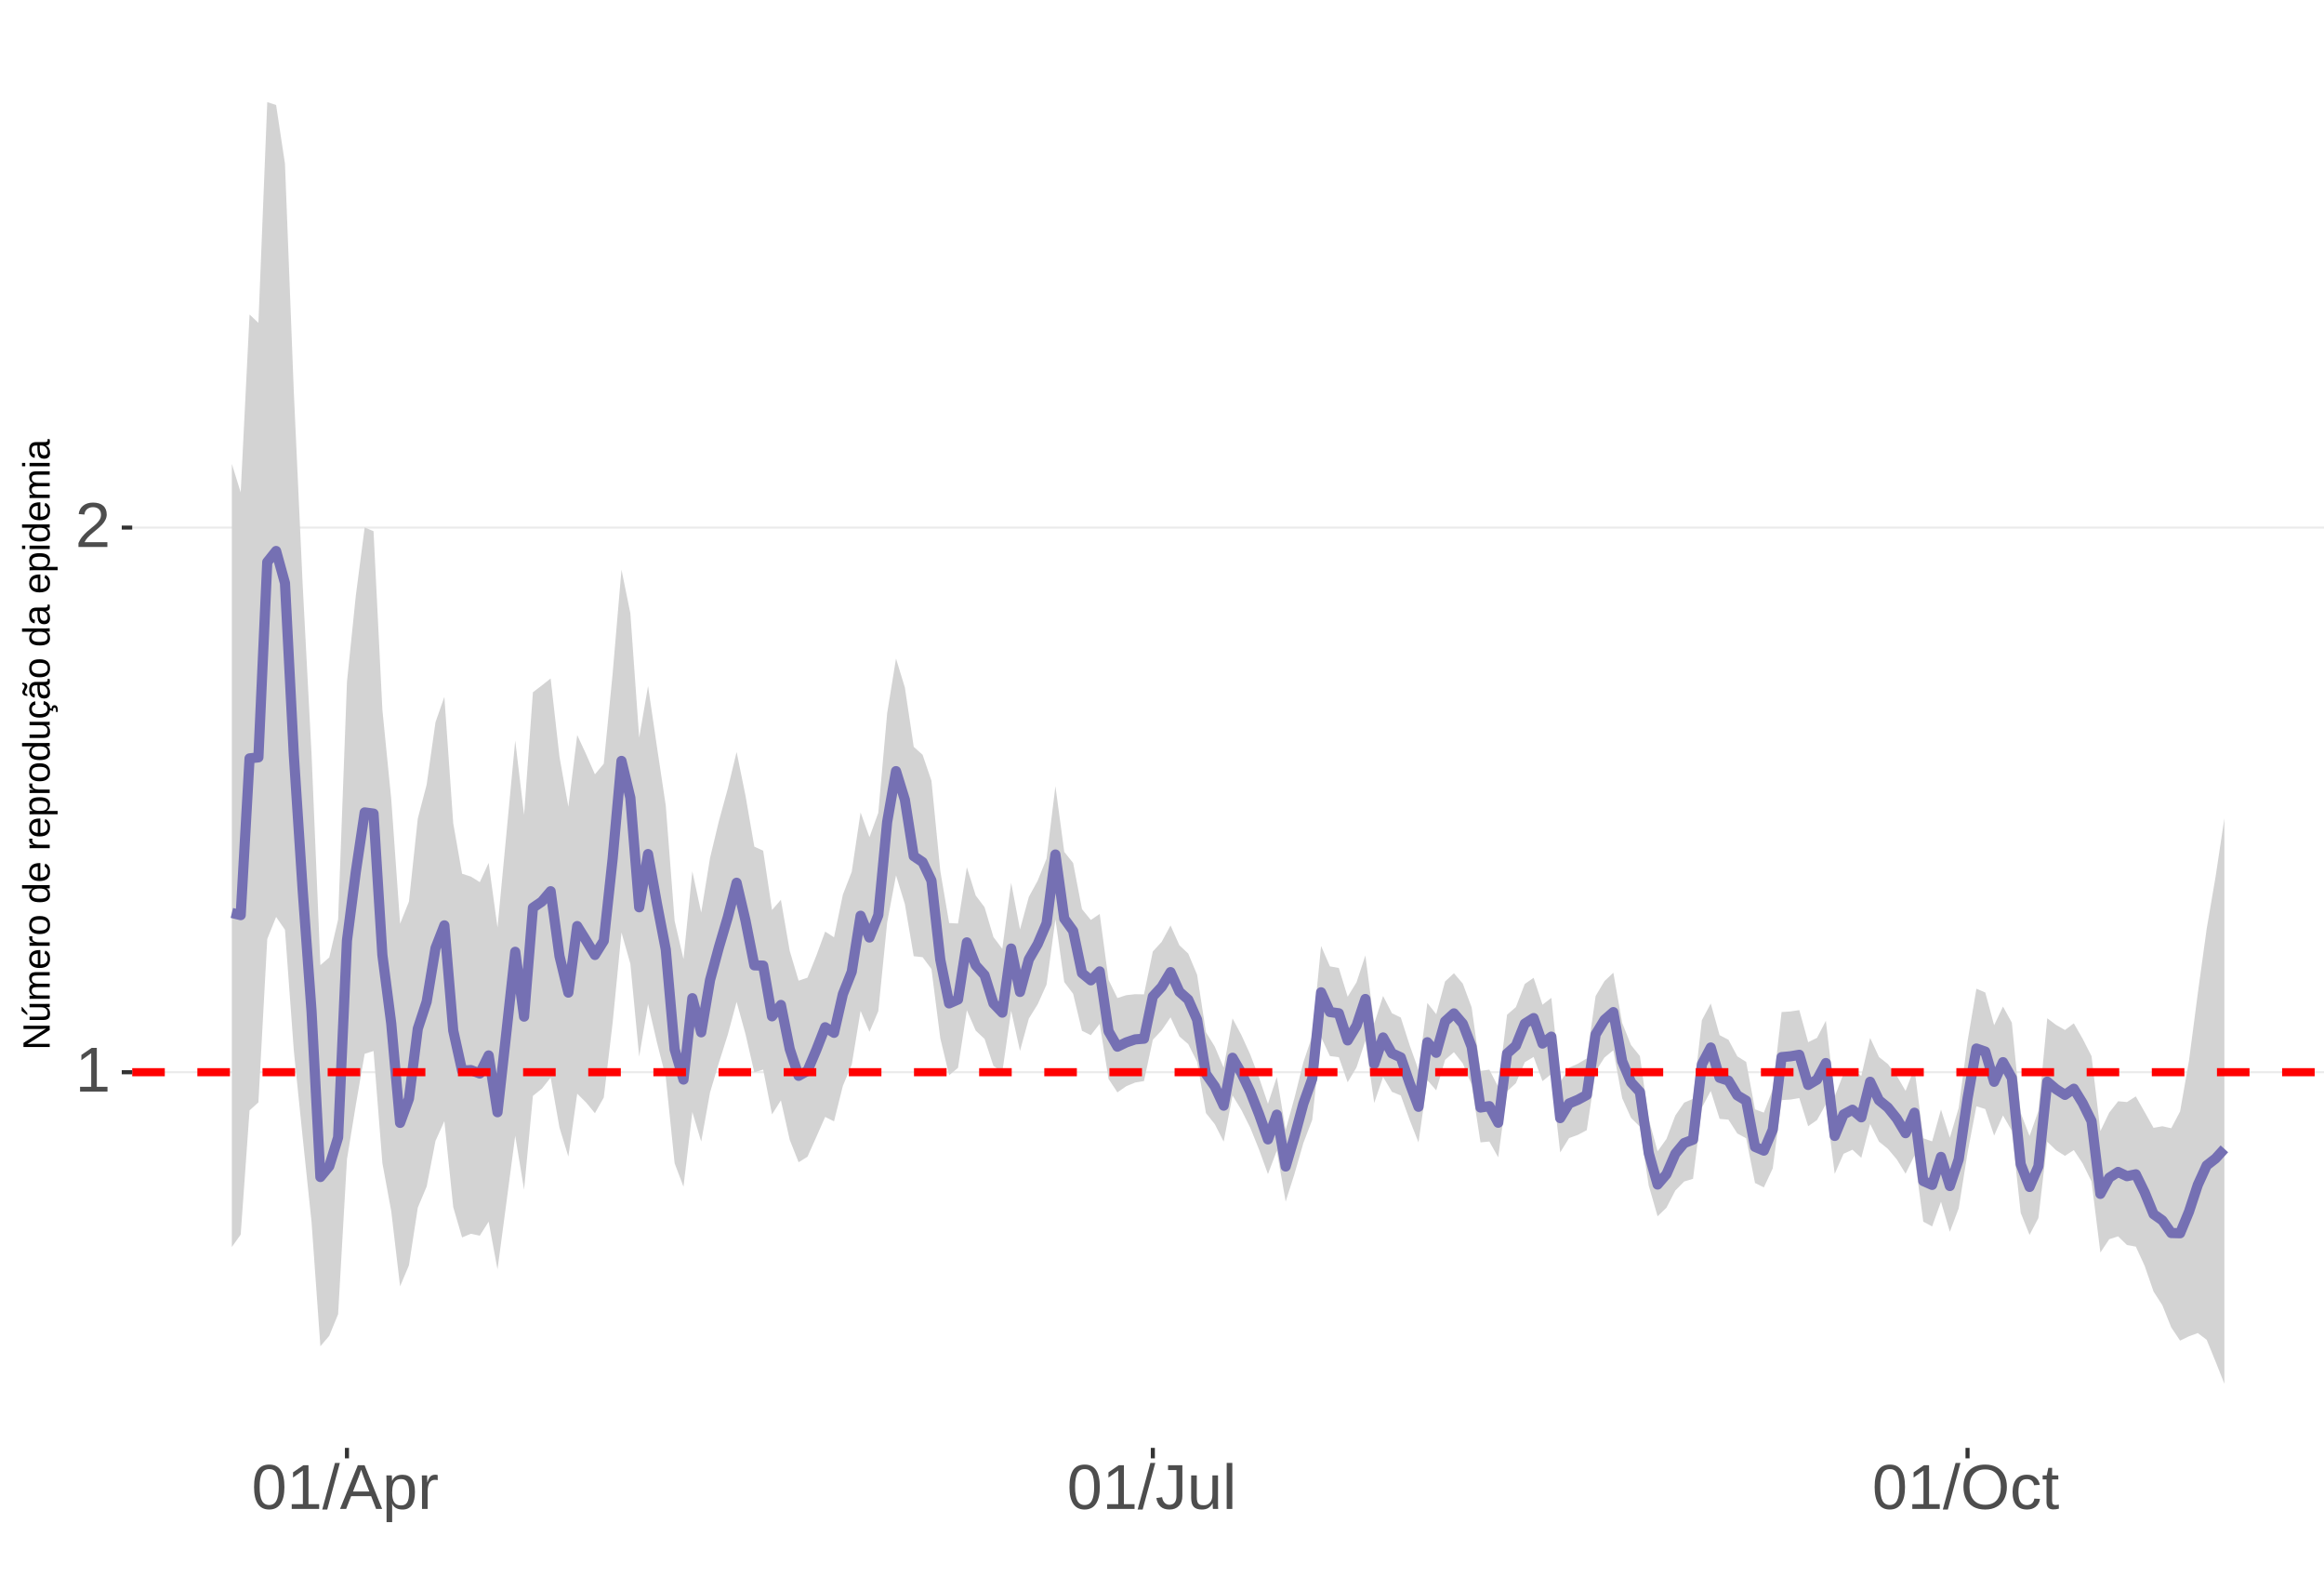 <?xml version="1.0" encoding="UTF-8"?>
<svg xmlns="http://www.w3.org/2000/svg" xmlns:xlink="http://www.w3.org/1999/xlink" width="609pt" height="413pt" viewBox="0 0 609 413" version="1.1">
<defs>
<g>
<symbol overflow="visible" id="glyph0-0">
<path style="stroke:none;" d="M 1.672 -11.453 L 10.812 -11.453 L 10.812 0 L 1.672 0 Z M 2.281 -10.844 L 2.281 -0.625 L 10.203 -0.625 L 10.203 -10.844 Z M 2.281 -10.844 "/>
</symbol>
<symbol overflow="visible" id="glyph0-1">
<path style="stroke:none;" d="M 1.266 0 L 1.266 -1.25 L 4.188 -1.25 L 4.188 -10.062 L 1.609 -8.219 L 1.609 -9.594 L 4.312 -11.453 L 5.656 -11.453 L 5.656 -1.25 L 8.453 -1.25 L 8.453 0 Z M 1.266 0 "/>
</symbol>
<symbol overflow="visible" id="glyph0-2">
<path style="stroke:none;" d="M 0.844 0 L 0.844 -1.031 C 1.113 -1.664 1.445 -2.223 1.844 -2.703 C 2.25 -3.191 2.672 -3.633 3.109 -4.031 C 3.547 -4.426 3.977 -4.789 4.406 -5.125 C 4.844 -5.457 5.234 -5.789 5.578 -6.125 C 5.922 -6.469 6.203 -6.82 6.422 -7.188 C 6.641 -7.562 6.75 -7.977 6.75 -8.438 C 6.75 -9.07 6.562 -9.562 6.188 -9.906 C 5.82 -10.25 5.312 -10.422 4.656 -10.422 C 4.031 -10.422 3.516 -10.25 3.109 -9.906 C 2.703 -9.57 2.469 -9.098 2.406 -8.484 L 0.906 -8.625 C 1.008 -9.539 1.395 -10.27 2.062 -10.812 C 2.738 -11.352 3.602 -11.625 4.656 -11.625 C 5.812 -11.625 6.695 -11.352 7.312 -10.812 C 7.938 -10.27 8.25 -9.492 8.25 -8.484 C 8.25 -8.047 8.145 -7.602 7.938 -7.156 C 7.738 -6.719 7.438 -6.281 7.031 -5.844 C 6.633 -5.406 5.867 -4.727 4.734 -3.812 C 4.109 -3.301 3.609 -2.836 3.234 -2.422 C 2.867 -2.016 2.609 -1.625 2.453 -1.25 L 8.422 -1.25 L 8.422 0 Z M 0.844 0 "/>
</symbol>
<symbol overflow="visible" id="glyph0-3">
<path style="stroke:none;" d="M 8.609 -5.734 C 8.609 -3.816 8.27 -2.352 7.594 -1.344 C 6.926 -0.344 5.93 0.156 4.609 0.156 C 3.297 0.156 2.305 -0.344 1.641 -1.344 C 0.984 -2.344 0.656 -3.805 0.656 -5.734 C 0.656 -7.703 0.973 -9.176 1.609 -10.156 C 2.254 -11.133 3.27 -11.625 4.656 -11.625 C 6.008 -11.625 7.004 -11.129 7.641 -10.141 C 8.285 -9.148 8.609 -7.68 8.609 -5.734 Z M 7.125 -5.734 C 7.125 -7.391 6.93 -8.586 6.547 -9.328 C 6.172 -10.066 5.539 -10.438 4.656 -10.438 C 3.758 -10.438 3.113 -10.07 2.719 -9.344 C 2.32 -8.613 2.125 -7.41 2.125 -5.734 C 2.125 -4.109 2.32 -2.914 2.719 -2.156 C 3.125 -1.406 3.758 -1.031 4.625 -1.031 C 5.488 -1.031 6.117 -1.414 6.516 -2.188 C 6.922 -2.957 7.125 -4.141 7.125 -5.734 Z M 7.125 -5.734 "/>
</symbol>
<symbol overflow="visible" id="glyph0-4">
<path style="stroke:none;" d="M 0 0.156 L 3.344 -12.062 L 4.625 -12.062 L 1.312 0.156 Z M 0 0.156 "/>
</symbol>
<symbol overflow="visible" id="glyph0-5">
<path style="stroke:none;" d="M 9.484 0 L 8.188 -3.344 L 2.953 -3.344 L 1.641 0 L 0.031 0 L 4.703 -11.453 L 6.469 -11.453 L 11.078 0 Z M 5.578 -10.281 L 5.5 -10.062 C 5.363 -9.613 5.16 -9.035 4.891 -8.328 L 3.438 -4.562 L 7.719 -4.562 L 6.25 -8.344 C 6.094 -8.719 5.941 -9.141 5.797 -9.609 Z M 5.578 -10.281 "/>
</symbol>
<symbol overflow="visible" id="glyph0-6">
<path style="stroke:none;" d="M 8.562 -4.438 C 8.562 -1.375 7.484 0.156 5.328 0.156 C 3.973 0.156 3.062 -0.348 2.594 -1.359 L 2.547 -1.359 C 2.578 -1.316 2.594 -0.859 2.594 0.016 L 2.594 3.453 L 1.125 3.453 L 1.125 -7 C 1.125 -7.906 1.109 -8.504 1.078 -8.797 L 2.484 -8.797 C 2.492 -8.773 2.504 -8.695 2.516 -8.562 C 2.523 -8.438 2.535 -8.234 2.547 -7.953 C 2.555 -7.68 2.562 -7.492 2.562 -7.391 L 2.609 -7.391 C 2.867 -7.93 3.211 -8.328 3.641 -8.578 C 4.066 -8.828 4.629 -8.953 5.328 -8.953 C 6.41 -8.953 7.219 -8.586 7.75 -7.859 C 8.289 -7.141 8.562 -6 8.562 -4.438 Z M 7.031 -4.406 C 7.031 -5.633 6.863 -6.508 6.531 -7.031 C 6.195 -7.562 5.672 -7.828 4.953 -7.828 C 4.367 -7.828 3.91 -7.703 3.578 -7.453 C 3.254 -7.211 3.008 -6.832 2.844 -6.312 C 2.676 -5.789 2.594 -5.117 2.594 -4.297 C 2.594 -3.141 2.773 -2.285 3.141 -1.734 C 3.504 -1.191 4.102 -0.922 4.938 -0.922 C 5.664 -0.922 6.195 -1.188 6.531 -1.719 C 6.863 -2.25 7.031 -3.145 7.031 -4.406 Z M 7.031 -4.406 "/>
</symbol>
<symbol overflow="visible" id="glyph0-7">
<path style="stroke:none;" d="M 1.156 0 L 1.156 -6.75 C 1.156 -7.363 1.141 -8.047 1.109 -8.797 L 2.484 -8.797 C 2.523 -7.797 2.547 -7.195 2.547 -7 L 2.594 -7 C 2.82 -7.758 3.086 -8.273 3.391 -8.547 C 3.691 -8.828 4.117 -8.969 4.672 -8.969 C 4.867 -8.969 5.066 -8.938 5.266 -8.875 L 5.266 -7.547 C 5.078 -7.598 4.816 -7.625 4.484 -7.625 C 3.879 -7.625 3.414 -7.359 3.094 -6.828 C 2.781 -6.305 2.625 -5.562 2.625 -4.594 L 2.625 0 Z M 1.156 0 "/>
</symbol>
<symbol overflow="visible" id="glyph0-8">
<path style="stroke:none;" d="M 3.719 0.156 C 1.781 0.156 0.629 -0.844 0.266 -2.844 L 1.781 -3.094 C 1.875 -2.469 2.094 -1.977 2.438 -1.625 C 2.781 -1.27 3.207 -1.094 3.719 -1.094 C 4.289 -1.094 4.738 -1.285 5.062 -1.672 C 5.383 -2.066 5.547 -2.641 5.547 -3.391 L 5.547 -10.188 L 3.344 -10.188 L 3.344 -11.453 L 7.094 -11.453 L 7.094 -3.422 C 7.094 -2.305 6.789 -1.43 6.188 -0.797 C 5.582 -0.16 4.758 0.156 3.719 0.156 Z M 3.719 0.156 "/>
</symbol>
<symbol overflow="visible" id="glyph0-9">
<path style="stroke:none;" d="M 2.547 -8.797 L 2.547 -3.219 C 2.547 -2.633 2.602 -2.18 2.719 -1.859 C 2.832 -1.547 3.016 -1.316 3.266 -1.172 C 3.516 -1.035 3.883 -0.969 4.375 -0.969 C 5.07 -0.969 5.625 -1.207 6.031 -1.688 C 6.438 -2.176 6.641 -2.848 6.641 -3.703 L 6.641 -8.797 L 8.109 -8.797 L 8.109 -1.875 C 8.109 -0.852 8.125 -0.227 8.156 0 L 6.781 0 C 6.77 -0.031 6.758 -0.102 6.75 -0.219 C 6.75 -0.344 6.742 -0.477 6.734 -0.625 C 6.723 -0.781 6.711 -1.07 6.703 -1.5 L 6.688 -1.5 C 6.352 -0.895 5.961 -0.469 5.516 -0.219 C 5.078 0.031 4.531 0.156 3.875 0.156 C 2.906 0.156 2.195 -0.082 1.75 -0.562 C 1.301 -1.039 1.078 -1.832 1.078 -2.938 L 1.078 -8.797 Z M 2.547 -8.797 "/>
</symbol>
<symbol overflow="visible" id="glyph0-10">
<path style="stroke:none;" d="M 1.125 0 L 1.125 -12.062 L 2.594 -12.062 L 2.594 0 Z M 1.125 0 "/>
</symbol>
<symbol overflow="visible" id="glyph0-11">
<path style="stroke:none;" d="M 12.156 -5.781 C 12.156 -4.582 11.926 -3.531 11.469 -2.625 C 11.008 -1.727 10.352 -1.039 9.5 -0.562 C 8.645 -0.082 7.633 0.156 6.469 0.156 C 5.289 0.156 4.273 -0.078 3.422 -0.547 C 2.566 -1.023 1.91 -1.719 1.453 -2.625 C 1.004 -3.531 0.781 -4.582 0.781 -5.781 C 0.781 -7.613 1.281 -9.047 2.281 -10.078 C 3.289 -11.109 4.691 -11.625 6.484 -11.625 C 7.648 -11.625 8.66 -11.391 9.516 -10.922 C 10.367 -10.461 11.02 -9.789 11.469 -8.906 C 11.926 -8.031 12.156 -6.988 12.156 -5.781 Z M 10.578 -5.781 C 10.578 -7.207 10.219 -8.328 9.5 -9.141 C 8.789 -9.953 7.785 -10.359 6.484 -10.359 C 5.172 -10.359 4.156 -9.957 3.438 -9.156 C 2.719 -8.352 2.359 -7.227 2.359 -5.781 C 2.359 -4.344 2.719 -3.203 3.438 -2.359 C 4.164 -1.516 5.176 -1.094 6.469 -1.094 C 7.789 -1.094 8.805 -1.5 9.516 -2.312 C 10.223 -3.133 10.578 -4.289 10.578 -5.781 Z M 10.578 -5.781 "/>
</symbol>
<symbol overflow="visible" id="glyph0-12">
<path style="stroke:none;" d="M 2.234 -4.438 C 2.234 -3.27 2.414 -2.406 2.781 -1.844 C 3.156 -1.281 3.711 -1 4.453 -1 C 4.973 -1 5.406 -1.141 5.75 -1.422 C 6.102 -1.703 6.32 -2.133 6.406 -2.719 L 7.891 -2.625 C 7.773 -1.77 7.41 -1.094 6.797 -0.594 C 6.191 -0.094 5.426 0.156 4.5 0.156 C 3.27 0.156 2.328 -0.227 1.672 -1 C 1.023 -1.781 0.703 -2.914 0.703 -4.406 C 0.703 -5.883 1.023 -7.016 1.672 -7.797 C 2.328 -8.578 3.266 -8.969 4.484 -8.969 C 5.379 -8.969 6.125 -8.734 6.719 -8.266 C 7.312 -7.797 7.688 -7.148 7.844 -6.328 L 6.328 -6.219 C 6.254 -6.707 6.062 -7.094 5.75 -7.375 C 5.445 -7.664 5.008 -7.812 4.438 -7.812 C 3.664 -7.812 3.102 -7.551 2.75 -7.031 C 2.406 -6.52 2.234 -5.656 2.234 -4.438 Z M 2.234 -4.438 "/>
</symbol>
<symbol overflow="visible" id="glyph0-13">
<path style="stroke:none;" d="M 4.5 -0.062 C 4.02 0.062 3.531 0.125 3.031 0.125 C 1.852 0.125 1.266 -0.535 1.266 -1.859 L 1.266 -7.734 L 0.25 -7.734 L 0.25 -8.797 L 1.328 -8.797 L 1.75 -10.766 L 2.734 -10.766 L 2.734 -8.797 L 4.359 -8.797 L 4.359 -7.734 L 2.734 -7.734 L 2.734 -2.172 C 2.734 -1.754 2.801 -1.457 2.938 -1.281 C 3.07 -1.113 3.312 -1.031 3.656 -1.031 C 3.852 -1.031 4.133 -1.066 4.5 -1.141 Z M 4.5 -0.062 "/>
</symbol>
<symbol overflow="visible" id="glyph1-0">
<path style="stroke:none;" d="M -6.875 -1 L -6.875 -6.5 L 0 -6.5 L 0 -1 Z M -6.516 -1.375 L -0.375 -1.375 L -0.375 -6.125 L -6.516 -6.125 Z M -6.516 -1.375 "/>
</symbol>
<symbol overflow="visible" id="glyph1-1">
<path style="stroke:none;" d="M 0 -5.281 L -5.859 -1.609 L -5.391 -1.625 L -4.578 -1.656 L 0 -1.656 L 0 -0.828 L -6.875 -0.828 L -6.875 -1.906 L -0.984 -5.625 C -1.617 -5.582 -2.082 -5.562 -2.375 -5.562 L -6.875 -5.562 L -6.875 -6.406 L 0 -6.406 Z M 0 -5.281 "/>
</symbol>
<symbol overflow="visible" id="glyph1-2">
<path style="stroke:none;" d="M -5.281 -1.562 L -1.938 -1.562 C -1.582 -1.562 -1.305 -1.594 -1.109 -1.656 C -0.922 -1.727 -0.785 -1.836 -0.703 -1.984 C -0.617 -2.141 -0.578 -2.363 -0.578 -2.656 C -0.578 -3.07 -0.723 -3.398 -1.016 -3.641 C -1.305 -3.891 -1.707 -4.016 -2.219 -4.016 L -5.281 -4.016 L -5.281 -4.906 L -1.125 -4.906 C -0.508 -4.906 -0.133 -4.91 0 -4.922 L 0 -4.094 C -0.02 -4.094 -0.062 -4.086 -0.125 -4.078 C -0.195 -4.078 -0.281 -4.07 -0.375 -4.062 C -0.469 -4.062 -0.645 -4.062 -0.906 -4.062 L -0.906 -4.047 C -0.539 -3.848 -0.281 -3.613 -0.125 -3.344 C 0.02 -3.082 0.094 -2.754 0.094 -2.359 C 0.094 -1.773 -0.047 -1.348 -0.328 -1.078 C -0.617 -0.816 -1.098 -0.688 -1.766 -0.688 L -5.281 -0.688 Z M -5.859 -2.031 L -5.969 -2.031 L -7.359 -3.078 L -7.359 -4.094 L -7.219 -4.094 L -5.859 -2.484 Z M -5.859 -2.031 "/>
</symbol>
<symbol overflow="visible" id="glyph1-3">
<path style="stroke:none;" d="M 0 -3.75 L -3.344 -3.75 C -3.852 -3.75 -4.207 -3.676 -4.406 -3.531 C -4.602 -3.395 -4.703 -3.145 -4.703 -2.781 C -4.703 -2.406 -4.555 -2.109 -4.266 -1.891 C -3.984 -1.672 -3.582 -1.562 -3.062 -1.562 L 0 -1.562 L 0 -0.688 L -4.156 -0.688 C -4.77 -0.688 -5.145 -0.68 -5.281 -0.672 L -5.281 -1.5 C -5.27 -1.5 -5.227 -1.5 -5.156 -1.5 C -5.082 -1.508 -5 -1.516 -4.906 -1.516 C -4.812 -1.523 -4.633 -1.531 -4.375 -1.531 L -4.375 -1.547 C -4.75 -1.734 -5.008 -1.945 -5.156 -2.188 C -5.301 -2.438 -5.375 -2.738 -5.375 -3.094 C -5.375 -3.488 -5.297 -3.801 -5.141 -4.031 C -4.984 -4.27 -4.727 -4.438 -4.375 -4.531 L -4.375 -4.547 C -4.727 -4.723 -4.984 -4.941 -5.141 -5.203 C -5.297 -5.461 -5.375 -5.773 -5.375 -6.141 C -5.375 -6.672 -5.227 -7.055 -4.938 -7.297 C -4.656 -7.547 -4.18 -7.672 -3.516 -7.672 L 0 -7.672 L 0 -6.797 L -3.344 -6.797 C -3.852 -6.797 -4.207 -6.723 -4.406 -6.578 C -4.602 -6.441 -4.703 -6.191 -4.703 -5.828 C -4.703 -5.453 -4.555 -5.156 -4.266 -4.938 C -3.984 -4.727 -3.582 -4.625 -3.062 -4.625 L 0 -4.625 Z M 0 -3.75 "/>
</symbol>
<symbol overflow="visible" id="glyph1-4">
<path style="stroke:none;" d="M -2.453 -1.344 C -1.848 -1.344 -1.379 -1.469 -1.047 -1.719 C -0.723 -1.969 -0.562 -2.336 -0.562 -2.828 C -0.562 -3.203 -0.633 -3.504 -0.781 -3.734 C -0.938 -3.961 -1.133 -4.117 -1.375 -4.203 L -1.156 -4.969 C -0.32 -4.656 0.094 -3.941 0.094 -2.828 C 0.094 -2.047 -0.133 -1.445 -0.594 -1.031 C -1.062 -0.625 -1.754 -0.422 -2.672 -0.422 C -3.547 -0.422 -4.211 -0.625 -4.672 -1.031 C -5.141 -1.445 -5.375 -2.031 -5.375 -2.781 C -5.375 -4.344 -4.441 -5.125 -2.578 -5.125 L -2.453 -5.125 Z M -3.125 -4.203 C -3.688 -4.16 -4.094 -4.02 -4.344 -3.781 C -4.602 -3.551 -4.734 -3.219 -4.734 -2.781 C -4.734 -2.352 -4.586 -2.016 -4.297 -1.766 C -4.016 -1.516 -3.625 -1.379 -3.125 -1.359 Z M -3.125 -4.203 "/>
</symbol>
<symbol overflow="visible" id="glyph1-5">
<path style="stroke:none;" d="M 0 -0.688 L -4.047 -0.688 C -4.422 -0.688 -4.832 -0.68 -5.281 -0.672 L -5.281 -1.5 C -4.688 -1.52 -4.328 -1.531 -4.203 -1.531 L -4.203 -1.547 C -4.66 -1.691 -4.969 -1.852 -5.125 -2.031 C -5.289 -2.219 -5.375 -2.477 -5.375 -2.812 C -5.375 -2.926 -5.359 -3.047 -5.328 -3.172 L -4.531 -3.172 C -4.562 -3.047 -4.578 -2.891 -4.578 -2.703 C -4.578 -2.336 -4.422 -2.055 -4.109 -1.859 C -3.797 -1.672 -3.344 -1.578 -2.75 -1.578 L 0 -1.578 Z M 0 -0.688 "/>
</symbol>
<symbol overflow="visible" id="glyph1-6">
<path style="stroke:none;" d="M -2.641 -5.141 C -1.723 -5.141 -1.035 -4.938 -0.578 -4.531 C -0.129 -4.125 0.094 -3.535 0.094 -2.766 C 0.094 -1.992 -0.141 -1.41 -0.609 -1.016 C -1.078 -0.617 -1.754 -0.422 -2.641 -0.422 C -4.461 -0.422 -5.375 -1.207 -5.375 -2.781 C -5.375 -3.594 -5.148 -4.188 -4.703 -4.562 C -4.266 -4.945 -3.578 -5.141 -2.641 -5.141 Z M -2.641 -4.219 C -3.367 -4.219 -3.898 -4.109 -4.234 -3.891 C -4.566 -3.672 -4.734 -3.305 -4.734 -2.797 C -4.734 -2.285 -4.562 -1.914 -4.219 -1.688 C -3.883 -1.457 -3.359 -1.344 -2.641 -1.344 C -1.953 -1.344 -1.43 -1.453 -1.078 -1.672 C -0.723 -1.898 -0.547 -2.258 -0.547 -2.75 C -0.547 -3.281 -0.711 -3.656 -1.047 -3.875 C -1.391 -4.102 -1.922 -4.219 -2.641 -4.219 Z M -2.641 -4.219 "/>
</symbol>
<symbol overflow="visible" id="glyph1-7">
<path style="stroke:none;" d=""/>
</symbol>
<symbol overflow="visible" id="glyph1-8">
<path style="stroke:none;" d="M -0.844 -4.016 C -0.508 -3.848 -0.27 -3.629 -0.125 -3.359 C 0.02 -3.086 0.094 -2.754 0.094 -2.359 C 0.094 -1.691 -0.129 -1.203 -0.578 -0.891 C -1.023 -0.578 -1.707 -0.422 -2.625 -0.422 C -4.457 -0.422 -5.375 -1.066 -5.375 -2.359 C -5.375 -2.766 -5.301 -3.098 -5.156 -3.359 C -5.008 -3.629 -4.781 -3.848 -4.469 -4.016 L -7.25 -4.016 L -7.25 -4.891 L -1.094 -4.891 C -0.539 -4.891 -0.176 -4.898 0 -4.922 L 0 -4.078 C -0.051 -4.066 -0.172 -4.055 -0.359 -4.047 C -0.547 -4.035 -0.707 -4.031 -0.844 -4.031 Z M -2.641 -1.344 C -1.898 -1.344 -1.367 -1.438 -1.047 -1.625 C -0.734 -1.82 -0.578 -2.145 -0.578 -2.594 C -0.578 -3.082 -0.75 -3.441 -1.094 -3.672 C -1.438 -3.898 -1.973 -4.016 -2.703 -4.016 C -3.398 -4.016 -3.91 -3.898 -4.234 -3.672 C -4.566 -3.441 -4.734 -3.082 -4.734 -2.594 C -4.734 -2.156 -4.566 -1.836 -4.234 -1.641 C -3.91 -1.441 -3.379 -1.344 -2.641 -1.344 Z M -2.641 -1.344 "/>
</symbol>
<symbol overflow="visible" id="glyph1-9">
<path style="stroke:none;" d="M -2.672 -5.141 C -0.828 -5.141 0.094 -4.492 0.094 -3.203 C 0.094 -2.391 -0.211 -1.844 -0.828 -1.562 L -0.828 -1.531 C -0.797 -1.539 -0.516 -1.547 0.016 -1.547 L 2.078 -1.547 L 2.078 -0.672 L -4.203 -0.672 C -4.742 -0.672 -5.102 -0.66 -5.281 -0.641 L -5.281 -1.5 C -5.27 -1.5 -5.223 -1.5 -5.141 -1.5 C -5.066 -1.508 -4.945 -1.52 -4.781 -1.531 C -4.613 -1.539 -4.5 -1.547 -4.438 -1.547 L -4.438 -1.562 C -4.758 -1.719 -4.992 -1.922 -5.141 -2.172 C -5.297 -2.43 -5.375 -2.773 -5.375 -3.203 C -5.375 -3.848 -5.156 -4.332 -4.719 -4.656 C -4.281 -4.977 -3.598 -5.141 -2.672 -5.141 Z M -2.641 -4.219 C -3.379 -4.219 -3.906 -4.117 -4.219 -3.922 C -4.539 -3.723 -4.703 -3.406 -4.703 -2.969 C -4.703 -2.625 -4.629 -2.352 -4.484 -2.156 C -4.336 -1.957 -4.109 -1.805 -3.797 -1.703 C -3.484 -1.598 -3.078 -1.547 -2.578 -1.547 C -1.879 -1.547 -1.363 -1.656 -1.031 -1.875 C -0.707 -2.102 -0.547 -2.469 -0.547 -2.969 C -0.547 -3.406 -0.707 -3.723 -1.031 -3.922 C -1.352 -4.117 -1.891 -4.219 -2.641 -4.219 Z M -2.641 -4.219 "/>
</symbol>
<symbol overflow="visible" id="glyph1-10">
<path style="stroke:none;" d="M -5.281 -1.531 L -1.938 -1.531 C -1.582 -1.531 -1.305 -1.562 -1.109 -1.625 C -0.922 -1.695 -0.785 -1.805 -0.703 -1.953 C -0.617 -2.109 -0.578 -2.332 -0.578 -2.625 C -0.578 -3.039 -0.723 -3.367 -1.016 -3.609 C -1.305 -3.859 -1.707 -3.984 -2.219 -3.984 L -5.281 -3.984 L -5.281 -4.875 L -1.125 -4.875 C -0.508 -4.875 -0.133 -4.879 0 -4.891 L 0 -4.062 C -0.02 -4.062 -0.062 -4.055 -0.125 -4.047 C -0.195 -4.047 -0.281 -4.039 -0.375 -4.031 C -0.469 -4.031 -0.645 -4.031 -0.906 -4.031 L -0.906 -4.016 C -0.539 -3.816 -0.281 -3.582 -0.125 -3.312 C 0.02 -3.051 0.094 -2.723 0.094 -2.328 C 0.094 -1.742 -0.047 -1.316 -0.328 -1.047 C -0.617 -0.785 -1.098 -0.656 -1.766 -0.656 L -5.281 -0.656 Z M -5.281 -1.531 "/>
</symbol>
<symbol overflow="visible" id="glyph1-11">
<path style="stroke:none;" d="M -2.672 -1.344 C -1.961 -1.344 -1.438 -1.453 -1.094 -1.672 C -0.758 -1.891 -0.594 -2.223 -0.594 -2.672 C -0.594 -2.984 -0.676 -3.242 -0.844 -3.453 C -1.02 -3.672 -1.281 -3.801 -1.625 -3.844 L -1.578 -4.734 C -1.066 -4.672 -0.66 -4.457 -0.359 -4.094 C -0.055 -3.727 0.094 -3.266 0.094 -2.703 C 0.094 -1.961 -0.133 -1.395 -0.594 -1 C -1.062 -0.613 -1.742 -0.422 -2.641 -0.422 C -3.535 -0.422 -4.211 -0.613 -4.672 -1 C -5.141 -1.395 -5.375 -1.957 -5.375 -2.688 C -5.375 -3.227 -5.234 -3.676 -4.953 -4.031 C -4.68 -4.395 -4.297 -4.617 -3.797 -4.703 L -3.734 -3.797 C -4.023 -3.754 -4.254 -3.641 -4.422 -3.453 C -4.598 -3.266 -4.688 -3.004 -4.688 -2.672 C -4.688 -2.203 -4.531 -1.863 -4.219 -1.656 C -3.914 -1.445 -3.398 -1.344 -2.672 -1.344 Z M 1.234 -3.672 C 1.828 -3.672 2.125 -3.223 2.125 -2.328 C 2.125 -2.148 2.113 -2.004 2.094 -1.891 L 1.625 -1.891 C 1.645 -2.055 1.656 -2.195 1.656 -2.312 C 1.656 -2.789 1.52 -3.031 1.25 -3.031 C 1 -3.031 0.875 -2.812 0.875 -2.375 C 0.875 -2.238 0.879 -2.148 0.891 -2.109 L 0 -2.422 L 0 -2.938 L 0.484 -2.75 C 0.492 -3.062 0.566 -3.289 0.703 -3.438 C 0.836 -3.594 1.016 -3.672 1.234 -3.672 Z M 1.234 -3.672 "/>
</symbol>
<symbol overflow="visible" id="glyph1-12">
<path style="stroke:none;" d="M 0.094 -2.016 C 0.094 -1.484 -0.047 -1.082 -0.328 -0.812 C -0.609 -0.551 -0.988 -0.422 -1.469 -0.422 C -2.02 -0.422 -2.441 -0.598 -2.734 -0.953 C -3.023 -1.316 -3.18 -1.898 -3.203 -2.703 L -3.219 -3.891 L -3.516 -3.891 C -3.941 -3.891 -4.25 -3.797 -4.438 -3.609 C -4.625 -3.43 -4.719 -3.148 -4.719 -2.766 C -4.719 -2.367 -4.648 -2.078 -4.516 -1.891 C -4.379 -1.711 -4.164 -1.609 -3.875 -1.578 L -3.953 -0.656 C -4.898 -0.812 -5.375 -1.52 -5.375 -2.781 C -5.375 -3.445 -5.223 -3.945 -4.922 -4.281 C -4.617 -4.613 -4.18 -4.781 -3.609 -4.781 L -1.328 -4.781 C -1.066 -4.781 -0.867 -4.812 -0.734 -4.875 C -0.609 -4.945 -0.547 -5.082 -0.547 -5.281 C -0.547 -5.363 -0.555 -5.457 -0.578 -5.562 L -0.031 -5.562 C 0.02 -5.344 0.047 -5.117 0.047 -4.891 C 0.047 -4.555 -0.035 -4.316 -0.203 -4.172 C -0.379 -4.023 -0.648 -3.941 -1.016 -3.922 L -1.016 -3.891 C -0.609 -3.672 -0.32 -3.41 -0.156 -3.109 C 0.008 -2.805 0.094 -2.441 0.094 -2.016 Z M -0.562 -2.219 C -0.562 -2.539 -0.633 -2.828 -0.781 -3.078 C -0.926 -3.328 -1.125 -3.523 -1.375 -3.672 C -1.633 -3.816 -1.898 -3.891 -2.172 -3.891 L -2.609 -3.891 L -2.594 -2.938 C -2.582 -2.52 -2.535 -2.203 -2.453 -1.984 C -2.379 -1.773 -2.258 -1.613 -2.094 -1.5 C -1.938 -1.383 -1.723 -1.328 -1.453 -1.328 C -1.172 -1.328 -0.953 -1.406 -0.797 -1.562 C -0.641 -1.719 -0.562 -1.938 -0.562 -2.219 Z M -5.859 -3.609 C -5.859 -3.473 -5.891 -3.332 -5.953 -3.188 C -6.016 -3.051 -6.082 -2.922 -6.156 -2.797 C -6.227 -2.672 -6.297 -2.551 -6.359 -2.438 C -6.422 -2.32 -6.453 -2.211 -6.453 -2.109 C -6.453 -1.93 -6.398 -1.797 -6.297 -1.703 C -6.191 -1.617 -6.047 -1.562 -5.859 -1.531 L -5.859 -1.094 C -6.191 -1.125 -6.441 -1.176 -6.609 -1.25 C -6.785 -1.332 -6.922 -1.441 -7.016 -1.578 C -7.117 -1.711 -7.172 -1.879 -7.172 -2.078 C -7.172 -2.223 -7.141 -2.363 -7.078 -2.5 C -7.023 -2.633 -6.957 -2.766 -6.875 -2.891 C -6.801 -3.023 -6.734 -3.145 -6.672 -3.25 C -6.617 -3.363 -6.594 -3.473 -6.594 -3.578 C -6.594 -3.898 -6.785 -4.086 -7.172 -4.141 L -7.172 -4.594 C -6.691 -4.539 -6.352 -4.43 -6.156 -4.266 C -5.957 -4.098 -5.859 -3.879 -5.859 -3.609 Z M -5.859 -3.609 "/>
</symbol>
<symbol overflow="visible" id="glyph1-13">
<path style="stroke:none;" d="M 0.094 -2.016 C 0.094 -1.484 -0.047 -1.082 -0.328 -0.812 C -0.609 -0.551 -0.988 -0.422 -1.469 -0.422 C -2.02 -0.422 -2.441 -0.598 -2.734 -0.953 C -3.023 -1.316 -3.18 -1.898 -3.203 -2.703 L -3.219 -3.891 L -3.516 -3.891 C -3.941 -3.891 -4.25 -3.797 -4.438 -3.609 C -4.625 -3.43 -4.719 -3.148 -4.719 -2.766 C -4.719 -2.367 -4.648 -2.078 -4.516 -1.891 C -4.379 -1.711 -4.164 -1.609 -3.875 -1.578 L -3.953 -0.656 C -4.898 -0.812 -5.375 -1.52 -5.375 -2.781 C -5.375 -3.445 -5.223 -3.945 -4.922 -4.281 C -4.617 -4.613 -4.18 -4.781 -3.609 -4.781 L -1.328 -4.781 C -1.066 -4.781 -0.867 -4.812 -0.734 -4.875 C -0.609 -4.945 -0.547 -5.082 -0.547 -5.281 C -0.547 -5.363 -0.555 -5.457 -0.578 -5.562 L -0.031 -5.562 C 0.02 -5.344 0.047 -5.117 0.047 -4.891 C 0.047 -4.555 -0.035 -4.316 -0.203 -4.172 C -0.379 -4.023 -0.648 -3.941 -1.016 -3.922 L -1.016 -3.891 C -0.609 -3.672 -0.32 -3.41 -0.156 -3.109 C 0.008 -2.805 0.094 -2.441 0.094 -2.016 Z M -0.562 -2.219 C -0.562 -2.539 -0.633 -2.828 -0.781 -3.078 C -0.926 -3.328 -1.125 -3.523 -1.375 -3.672 C -1.633 -3.816 -1.898 -3.891 -2.172 -3.891 L -2.609 -3.891 L -2.594 -2.938 C -2.582 -2.52 -2.535 -2.203 -2.453 -1.984 C -2.379 -1.773 -2.258 -1.613 -2.094 -1.5 C -1.938 -1.383 -1.723 -1.328 -1.453 -1.328 C -1.172 -1.328 -0.953 -1.406 -0.797 -1.562 C -0.641 -1.719 -0.562 -1.938 -0.562 -2.219 Z M -0.562 -2.219 "/>
</symbol>
<symbol overflow="visible" id="glyph1-14">
<path style="stroke:none;" d="M -6.406 -0.672 L -7.25 -0.672 L -7.25 -1.547 L -6.406 -1.547 Z M 0 -0.672 L -5.281 -0.672 L -5.281 -1.547 L 0 -1.547 Z M 0 -0.672 "/>
</symbol>
</g>
<clipPath id="clip1">
  <path d="M 34.645 9.961 L 609 9.961 L 609 379.328 L 34.645 379.328 Z M 34.645 9.961 "/>
</clipPath>
<clipPath id="clip2">
  <path d="M 34.645 280 L 609 280 L 609 282 L 34.645 282 Z M 34.645 280 "/>
</clipPath>
<clipPath id="clip3">
  <path d="M 34.645 137 L 609 137 L 609 139 L 34.645 139 Z M 34.645 137 "/>
</clipPath>
<clipPath id="clip4">
  <path d="M 34.645 279 L 609 279 L 609 282 L 34.645 282 Z M 34.645 279 "/>
</clipPath>
</defs>
<g id="surface68">
<rect x="0" y="0" width="609" height="413" style="fill:rgb(100%,100%,100%);fill-opacity:1;stroke:none;"/>
<rect x="0" y="0" width="609" height="413" style="fill:rgb(100%,100%,100%);fill-opacity:1;stroke:none;"/>
<path style="fill:none;stroke-width:1.067;stroke-linecap:round;stroke-linejoin:round;stroke:rgb(100%,100%,100%);stroke-opacity:1;stroke-miterlimit:10;" d="M 0 413 L 609 413 L 609 0 L 0 0 Z M 0 413 "/>
<g clip-path="url(#clip1)" clip-rule="nonzero">
<path style=" stroke:none;fill-rule:nonzero;fill:rgb(100%,100%,100%);fill-opacity:1;" d="M 34.645 379.328 L 609 379.328 L 609 9.961 L 34.645 9.961 Z M 34.645 379.328 "/>
</g>
<g clip-path="url(#clip2)" clip-rule="nonzero">
<path style="fill:none;stroke-width:0.533;stroke-linecap:butt;stroke-linejoin:round;stroke:rgb(92.157%,92.157%,92.157%);stroke-opacity:1;stroke-miterlimit:10;" d="M 34.645 280.914 L 609 280.914 "/>
</g>
<g clip-path="url(#clip3)" clip-rule="nonzero">
<path style="fill:none;stroke-width:0.533;stroke-linecap:butt;stroke-linejoin:round;stroke:rgb(92.157%,92.157%,92.157%);stroke-opacity:1;stroke-miterlimit:10;" d="M 34.645 138.227 L 609 138.227 "/>
</g>
<path style=" stroke:none;fill-rule:nonzero;fill:rgb(82.745%,82.745%,82.745%);fill-opacity:1;" d="M 60.754 121.539 L 63.074 129.004 L 65.395 82.398 L 67.715 84.586 L 70.035 26.754 L 72.355 27.527 L 74.676 42.895 L 76.996 102.762 L 79.316 153.195 L 81.637 197.473 L 83.957 252.859 L 86.277 250.844 L 88.602 240.922 L 90.922 178.672 L 93.242 156.051 L 95.562 138.188 L 97.883 139.18 L 100.203 185.957 L 102.523 209.352 L 104.844 242.023 L 107.164 236.199 L 109.484 214.441 L 111.805 205.566 L 114.125 189.203 L 116.445 182.57 L 118.77 215.703 L 121.09 228.914 L 123.41 229.664 L 125.73 231.113 L 128.051 226.07 L 130.371 242.996 L 132.691 218.559 L 135.012 194.02 L 137.332 213.516 L 139.652 181.367 L 141.973 179.594 L 144.293 177.758 L 146.617 198.312 L 148.938 211.371 L 151.258 192.586 L 153.578 197.574 L 155.898 202.863 L 158.219 200.082 L 160.539 176.5 L 162.859 149.25 L 165.18 160.66 L 167.5 193.285 L 169.82 179.734 L 172.141 195.582 L 174.461 211.047 L 176.785 241.277 L 179.105 251.27 L 181.426 228.297 L 183.746 239.094 L 186.066 224.766 L 188.387 215.113 L 190.707 206.633 L 193.027 197.016 L 195.348 208.414 L 197.668 221.809 L 199.988 222.887 L 202.309 238.41 L 204.633 235.742 L 206.953 249.152 L 209.273 256.93 L 211.594 256.145 L 213.914 250.387 L 216.234 244.07 L 218.555 245.566 L 220.875 234.387 L 223.195 228.379 L 225.516 212.852 L 227.836 219.336 L 230.156 212.945 L 232.477 186.867 L 234.801 172.543 L 237.121 180.121 L 239.441 195.664 L 241.762 197.738 L 244.082 204.547 L 246.402 228.168 L 248.723 241.832 L 251.043 241.957 L 253.363 227.223 L 255.684 234.613 L 258.004 237.68 L 260.324 245.496 L 262.648 248.586 L 264.969 231.262 L 267.289 243.5 L 269.609 234.973 L 271.93 230.715 L 274.25 224.941 L 276.57 205.98 L 278.891 223.191 L 281.211 226.098 L 283.531 238.184 L 285.852 241.027 L 288.172 239.449 L 290.492 256.719 L 292.816 261.473 L 295.137 260.73 L 297.457 260.469 L 299.777 260.516 L 302.098 249.281 L 304.418 246.754 L 306.738 242.461 L 309.059 247.648 L 311.379 249.836 L 313.699 255.379 L 316.02 270.441 L 318.34 274.219 L 320.664 279.73 L 322.984 266.832 L 325.305 271.18 L 327.625 276.277 L 329.945 282.363 L 332.266 289.191 L 334.586 282.148 L 336.906 296.008 L 339.227 287.574 L 341.547 278.301 L 343.867 271.383 L 346.188 247.848 L 348.508 253.18 L 350.832 253.609 L 353.152 261.133 L 355.473 257.359 L 357.793 250.328 L 360.113 268.156 L 362.434 260.934 L 364.754 265.453 L 367.074 266.586 L 369.395 273.828 L 371.715 280.312 L 374.035 262.766 L 376.355 265.711 L 378.68 257.141 L 381 254.98 L 383.32 257.695 L 385.641 263.934 L 387.961 280.566 L 390.281 280.242 L 392.602 284.746 L 394.922 265.863 L 397.242 263.84 L 399.562 257.797 L 401.883 256.176 L 404.203 263.23 L 406.523 261.441 L 408.848 283.535 L 411.168 279.723 L 413.488 278.684 L 415.809 277.301 L 418.129 260.949 L 420.449 257.043 L 422.77 254.844 L 425.09 267.992 L 427.41 273.797 L 429.73 276.66 L 432.051 293.266 L 434.371 301.629 L 436.695 298.387 L 439.016 292.246 L 441.336 288.883 L 443.656 287.895 L 445.977 267.273 L 448.297 262.91 L 450.617 271.199 L 452.938 272.41 L 455.258 276.75 L 457.578 278.215 L 459.898 290.637 L 462.219 291.5 L 464.543 285.387 L 466.863 265.152 L 469.184 264.996 L 471.504 264.641 L 473.824 273.043 L 476.145 271.914 L 478.465 267.445 L 480.785 287.254 L 483.105 281.281 L 485.426 279.906 L 487.746 281.887 L 490.066 271.934 L 492.387 276.934 L 494.711 278.766 L 497.031 281.812 L 499.352 285.816 L 501.672 279.82 L 503.992 298.215 L 506.312 299.031 L 508.633 290.695 L 510.953 298.086 L 513.273 290.242 L 515.594 272.785 L 517.914 259.035 L 520.234 260.031 L 522.559 268.605 L 524.879 263.715 L 527.199 267.926 L 529.52 291.574 L 531.84 297.617 L 534.16 291.055 L 536.48 266.781 L 538.801 268.523 L 541.121 269.855 L 543.441 268.105 L 545.762 272.156 L 548.082 276.707 L 550.402 296.336 L 552.727 291.492 L 555.047 288.523 L 557.367 288.73 L 559.688 287.254 L 562.008 291.352 L 564.328 295.488 L 566.648 295.066 L 568.969 295.59 L 571.289 291.195 L 573.609 277.965 L 575.93 260.238 L 578.25 243.375 L 580.574 229.785 L 582.895 214.395 L 582.895 362.539 L 580.574 356.695 L 578.25 351.012 L 575.93 349.258 L 573.609 350.109 L 571.289 351.234 L 568.969 347.773 L 566.648 341.969 L 564.328 338.367 L 562.008 331.66 L 559.688 326.609 L 557.367 326.188 L 555.047 323.918 L 552.727 324.668 L 550.402 328.141 L 548.082 309.555 L 545.762 304.828 L 543.441 301.312 L 541.121 302.824 L 538.801 301.363 L 536.48 299.125 L 534.16 319.109 L 531.84 323.539 L 529.52 317.754 L 527.199 296.258 L 524.879 292.246 L 522.559 297.516 L 520.234 290.562 L 517.914 289.84 L 515.594 302.02 L 513.273 316.582 L 510.953 322.723 L 508.633 314.848 L 506.312 321.309 L 503.992 320.07 L 501.672 302.754 L 499.352 307.496 L 497.031 303.727 L 494.711 300.984 L 492.387 299.105 L 490.066 294.465 L 487.746 303.336 L 485.426 301.219 L 483.105 302.285 L 480.785 307.547 L 478.465 289.309 L 476.145 293.449 L 473.824 295.059 L 471.504 287.688 L 469.184 288.082 L 466.863 288.215 L 464.543 306.098 L 462.219 311.086 L 459.898 309.941 L 457.578 298.215 L 455.258 296.969 L 452.938 293.348 L 450.617 293.133 L 448.297 285.82 L 445.977 290.199 L 443.656 308.84 L 441.336 309.543 L 439.016 311.914 L 436.695 316.414 L 434.371 318.66 L 432.051 310.637 L 429.73 295.188 L 427.41 292.883 L 425.09 287.715 L 422.77 275.16 L 420.449 277.07 L 418.129 280.695 L 415.809 296.086 L 413.488 297.332 L 411.168 298.18 L 408.848 301.926 L 406.523 281.406 L 404.203 283.25 L 401.883 276.914 L 399.562 278.297 L 397.242 283.781 L 394.922 285.922 L 392.602 303.199 L 390.281 299.074 L 387.961 299.301 L 385.641 284.211 L 383.32 278.609 L 381 275.664 L 378.68 277.68 L 376.355 285.664 L 374.035 282.984 L 371.715 299.312 L 369.395 293.414 L 367.074 287.004 L 364.754 286.055 L 362.434 282.148 L 360.113 288.969 L 357.793 272.664 L 355.473 279.656 L 353.152 283.551 L 350.832 276.969 L 348.508 276.684 L 346.188 271.703 L 343.867 293.387 L 341.547 299.469 L 339.227 307.535 L 336.906 314.809 L 334.586 301.484 L 332.266 307.609 L 329.945 301.211 L 327.625 295.453 L 325.305 290.816 L 322.984 286.996 L 320.664 299.109 L 318.34 294.535 L 316.02 291.621 L 313.699 278.199 L 311.379 273.555 L 309.059 271.543 L 306.738 266.531 L 304.418 269.949 L 302.098 272.406 L 299.777 283.227 L 297.457 283.625 L 295.137 284.582 L 292.816 286.199 L 290.492 282.68 L 288.172 268.227 L 285.852 271.203 L 283.531 270.059 L 281.211 260.379 L 278.891 257.301 L 276.57 240.879 L 274.25 257.945 L 271.93 263.109 L 269.609 266.867 L 267.289 275.32 L 264.969 264.805 L 262.648 280.898 L 260.324 279.246 L 258.004 272.191 L 255.684 270.016 L 253.363 264.68 L 251.043 279.766 L 248.723 281.707 L 246.402 272.023 L 244.082 253.879 L 241.762 250.777 L 239.441 250.52 L 237.121 236.883 L 234.801 229.34 L 232.477 241.699 L 230.156 264.926 L 227.836 270.352 L 225.516 264.848 L 223.195 278.93 L 220.875 284.48 L 218.555 293.777 L 216.234 292.629 L 213.914 297.891 L 211.594 303.066 L 209.273 304.504 L 206.953 298.645 L 204.633 288.293 L 202.309 291.965 L 199.988 280.23 L 197.668 280.969 L 195.348 270.902 L 193.027 262.488 L 190.707 271.109 L 188.387 278.441 L 186.066 286.207 L 183.746 299.098 L 181.426 291.332 L 179.105 310.91 L 176.785 304.766 L 174.461 282.227 L 172.141 273.082 L 169.82 263.027 L 167.5 276.828 L 165.18 252.484 L 162.859 244.305 L 160.539 267.973 L 158.219 287.547 L 155.898 291.652 L 153.578 288.836 L 151.258 286.535 L 148.938 303.008 L 146.617 295.453 L 144.293 282.324 L 141.973 285.254 L 139.652 287.105 L 137.332 311.699 L 135.012 297.562 L 132.691 315.156 L 130.371 332.578 L 128.051 320.07 L 125.73 323.738 L 123.41 323.238 L 121.09 324.203 L 118.77 316.266 L 116.445 293.723 L 114.125 298.91 L 111.805 310.871 L 109.484 316.395 L 107.164 331.504 L 104.844 337.016 L 102.523 317.332 L 100.203 304.715 L 97.883 275.355 L 95.562 276.094 L 93.242 289.488 L 90.922 303.711 L 88.602 344.309 L 86.277 349.984 L 83.957 352.707 L 81.637 320.141 L 79.316 297.984 L 76.996 275.281 L 74.676 243.59 L 72.355 240.234 L 70.035 246.016 L 67.715 288.816 L 65.395 290.918 L 63.074 323.457 L 60.754 326.703 Z M 60.754 121.539 "/>
<path style="fill:none;stroke-width:2.667;stroke-linecap:butt;stroke-linejoin:round;stroke:rgb(45.882%,43.922%,70.196%);stroke-opacity:1;stroke-miterlimit:10;" d="M 60.754 239.184 L 63.074 239.754 L 65.395 198.695 L 67.715 198.418 L 70.035 147.258 L 72.355 144.359 L 74.676 152.766 L 76.996 197.773 L 79.316 233.219 L 81.637 264.934 L 83.957 308.367 L 86.277 305.551 L 88.602 297.984 L 90.922 246.398 L 93.242 228.406 L 95.562 212.848 L 97.883 213.16 L 100.203 250.207 L 102.523 268.156 L 104.844 294.184 L 107.164 287.824 L 109.484 269.516 L 111.805 262.438 L 114.125 248.406 L 116.445 242.438 L 118.77 270.008 L 121.09 280.504 L 123.41 280.352 L 125.73 281.25 L 128.051 276.52 L 130.371 291.395 L 132.691 270.531 L 135.012 249.367 L 137.332 266.348 L 139.652 237.816 L 141.973 236.227 L 144.293 233.496 L 146.617 250.5 L 148.938 260.059 L 151.258 242.629 L 153.578 246.352 L 155.898 250.191 L 158.219 246.477 L 160.539 224.992 L 162.859 199.355 L 165.18 209.027 L 167.5 237.703 L 169.82 223.758 L 172.141 236.719 L 174.461 248.766 L 176.785 274.91 L 179.105 282.836 L 181.426 261.52 L 183.746 270.461 L 186.066 256.781 L 188.387 248.18 L 190.707 240.328 L 193.027 231.277 L 195.348 241.145 L 197.668 252.91 L 199.988 252.984 L 202.309 266.27 L 204.633 263.289 L 206.953 274.859 L 209.273 281.863 L 211.594 280.562 L 213.914 275.078 L 216.234 269.133 L 218.555 270.594 L 220.875 260.457 L 223.195 254.59 L 225.516 239.918 L 227.836 245.625 L 230.156 239.742 L 232.477 215.367 L 234.801 202.035 L 237.121 209.551 L 239.441 224.297 L 241.762 225.859 L 244.082 230.715 L 246.402 251.434 L 248.723 262.887 L 251.043 261.863 L 253.363 246.898 L 255.684 252.914 L 258.004 255.477 L 260.324 262.875 L 262.648 265.309 L 264.969 248.512 L 267.289 259.883 L 269.609 251.352 L 271.93 247.332 L 274.25 241.898 L 276.57 223.879 L 278.891 240.672 L 281.211 243.887 L 283.531 254.941 L 285.852 256.84 L 288.172 254.504 L 290.492 270.188 L 292.816 274.219 L 295.137 273.098 L 297.457 272.312 L 299.777 272.129 L 302.098 261.082 L 304.418 258.562 L 306.738 254.688 L 309.059 259.832 L 311.379 261.898 L 313.699 267.16 L 316.02 281.352 L 318.34 284.645 L 320.664 289.672 L 322.984 277.129 L 325.305 281.133 L 327.625 286.031 L 329.945 291.961 L 332.266 298.512 L 334.586 292.031 L 336.906 305.613 L 339.227 297.75 L 341.547 289.145 L 343.867 282.656 L 346.188 259.98 L 348.508 265.145 L 350.832 265.473 L 353.152 272.582 L 355.473 268.719 L 357.793 261.73 L 360.113 278.766 L 362.434 271.812 L 364.754 275.965 L 367.074 277.027 L 369.395 283.785 L 371.715 289.973 L 374.035 273.059 L 376.355 275.824 L 378.68 267.598 L 381 265.496 L 383.32 268.199 L 385.641 274.242 L 387.961 290.16 L 390.281 289.805 L 392.602 294.148 L 394.922 276.02 L 397.242 273.965 L 399.562 268.195 L 401.883 266.73 L 404.203 273.406 L 406.523 271.594 L 408.848 292.938 L 411.168 289.109 L 413.488 288.133 L 415.809 286.875 L 418.129 271.012 L 420.449 267.184 L 422.77 265.168 L 425.09 278.023 L 427.41 283.551 L 429.73 286.09 L 432.051 302.113 L 434.371 310.34 L 436.695 307.633 L 439.016 302.273 L 441.336 299.473 L 443.656 298.586 L 445.977 278.848 L 448.297 274.441 L 450.617 282.363 L 452.938 283.129 L 455.258 286.977 L 457.578 288.367 L 459.898 300.461 L 462.219 301.453 L 464.543 295.961 L 466.863 276.961 L 469.184 276.742 L 471.504 276.348 L 473.824 284.246 L 476.145 282.859 L 478.465 278.508 L 480.785 297.602 L 483.105 291.984 L 485.426 290.742 L 487.746 292.738 L 490.066 283.418 L 492.387 288.266 L 494.711 290.156 L 497.031 293.043 L 499.352 296.887 L 501.672 291.527 L 503.992 309.414 L 506.312 310.434 L 508.633 303.102 L 510.953 310.727 L 513.273 303.73 L 515.594 287.781 L 517.914 274.707 L 520.234 275.512 L 522.559 283.422 L 524.879 278.281 L 527.199 282.43 L 529.52 305.012 L 531.84 310.973 L 534.16 305.562 L 536.48 283.387 L 538.801 285.359 L 541.121 286.844 L 543.441 285.242 L 545.762 289.02 L 548.082 293.723 L 550.402 312.785 L 552.727 308.547 L 555.047 307.043 L 557.367 308.148 L 559.688 307.664 L 562.008 312.406 L 564.328 318.094 L 566.648 319.738 L 568.969 323.039 L 571.289 323.102 L 573.609 317.484 L 575.93 310.43 L 578.25 305.348 L 580.574 303.535 L 582.895 300.988 "/>
<g clip-path="url(#clip4)" clip-rule="nonzero">
<path style="fill:none;stroke-width:2.134;stroke-linecap:butt;stroke-linejoin:round;stroke:rgb(100%,0%,0%);stroke-opacity:1;stroke-dasharray:8.536,8.536;stroke-miterlimit:10;" d="M 34.645 280.914 L 609 280.914 "/>
</g>
<g style="fill:rgb(30.196%,30.196%,30.196%);fill-opacity:1;">
  <use xlink:href="#glyph0-1" x="19.715" y="285.986"/>
</g>
<g style="fill:rgb(30.196%,30.196%,30.196%);fill-opacity:1;">
  <use xlink:href="#glyph0-2" x="19.715" y="143.299"/>
</g>
<path style="fill:none;stroke-width:1.067;stroke-linecap:butt;stroke-linejoin:round;stroke:rgb(20%,20%,20%);stroke-opacity:1;stroke-miterlimit:10;" d="M 31.906 280.914 L 34.645 280.914 "/>
<path style="fill:none;stroke-width:1.067;stroke-linecap:butt;stroke-linejoin:round;stroke:rgb(20%,20%,20%);stroke-opacity:1;stroke-miterlimit:10;" d="M 31.906 138.227 L 34.645 138.227 "/>
<path style="fill:none;stroke-width:1.067;stroke-linecap:butt;stroke-linejoin:round;stroke:rgb(20%,20%,20%);stroke-opacity:1;stroke-miterlimit:10;" d="M 90.922 382.07 L 90.922 379.328 "/>
<path style="fill:none;stroke-width:1.067;stroke-linecap:butt;stroke-linejoin:round;stroke:rgb(20%,20%,20%);stroke-opacity:1;stroke-miterlimit:10;" d="M 302.098 382.07 L 302.098 379.328 "/>
<path style="fill:none;stroke-width:1.067;stroke-linecap:butt;stroke-linejoin:round;stroke:rgb(20%,20%,20%);stroke-opacity:1;stroke-miterlimit:10;" d="M 515.594 382.07 L 515.594 379.328 "/>
<g style="fill:rgb(30.196%,30.196%,30.196%);fill-opacity:1;">
  <use xlink:href="#glyph0-3" x="65.922" y="395.334"/>
  <use xlink:href="#glyph0-1" x="75.182" y="395.334"/>
  <use xlink:href="#glyph0-4" x="84.441" y="395.334"/>
  <use xlink:href="#glyph0-5" x="89.067" y="395.334"/>
  <use xlink:href="#glyph0-6" x="100.173" y="395.334"/>
  <use xlink:href="#glyph0-7" x="109.433" y="395.334"/>
</g>
<g style="fill:rgb(30.196%,30.196%,30.196%);fill-opacity:1;">
  <use xlink:href="#glyph0-3" x="279.598" y="395.334"/>
  <use xlink:href="#glyph0-1" x="288.857" y="395.334"/>
  <use xlink:href="#glyph0-4" x="298.117" y="395.334"/>
  <use xlink:href="#glyph0-8" x="302.743" y="395.334"/>
  <use xlink:href="#glyph0-9" x="311.068" y="395.334"/>
  <use xlink:href="#glyph0-10" x="320.328" y="395.334"/>
</g>
<g style="fill:rgb(30.196%,30.196%,30.196%);fill-opacity:1;">
  <use xlink:href="#glyph0-3" x="490.594" y="395.334"/>
  <use xlink:href="#glyph0-1" x="499.854" y="395.334"/>
  <use xlink:href="#glyph0-4" x="509.113" y="395.334"/>
  <use xlink:href="#glyph0-11" x="513.739" y="395.334"/>
  <use xlink:href="#glyph0-12" x="526.689" y="395.334"/>
  <use xlink:href="#glyph0-13" x="535.015" y="395.334"/>
</g>
<g style="fill:rgb(0%,0%,0%);fill-opacity:1;">
  <use xlink:href="#glyph1-1" x="13.025" y="275.145"/>
  <use xlink:href="#glyph1-2" x="13.025" y="267.923"/>
  <use xlink:href="#glyph1-3" x="13.025" y="262.361"/>
  <use xlink:href="#glyph1-4" x="13.025" y="254.031"/>
  <use xlink:href="#glyph1-5" x="13.025" y="248.47"/>
  <use xlink:href="#glyph1-6" x="13.025" y="245.14"/>
  <use xlink:href="#glyph1-7" x="13.025" y="239.578"/>
  <use xlink:href="#glyph1-8" x="13.025" y="236.8"/>
  <use xlink:href="#glyph1-4" x="13.025" y="231.238"/>
  <use xlink:href="#glyph1-7" x="13.025" y="225.677"/>
  <use xlink:href="#glyph1-5" x="13.025" y="222.898"/>
  <use xlink:href="#glyph1-4" x="13.025" y="219.568"/>
  <use xlink:href="#glyph1-9" x="13.025" y="214.007"/>
  <use xlink:href="#glyph1-5" x="13.025" y="208.445"/>
  <use xlink:href="#glyph1-6" x="13.025" y="205.115"/>
  <use xlink:href="#glyph1-8" x="13.025" y="199.554"/>
  <use xlink:href="#glyph1-10" x="13.025" y="193.992"/>
  <use xlink:href="#glyph1-11" x="13.025" y="188.431"/>
  <use xlink:href="#glyph1-12" x="13.025" y="183.431"/>
  <use xlink:href="#glyph1-6" x="13.025" y="177.869"/>
  <use xlink:href="#glyph1-7" x="13.025" y="172.308"/>
  <use xlink:href="#glyph1-8" x="13.025" y="169.529"/>
  <use xlink:href="#glyph1-13" x="13.025" y="163.968"/>
  <use xlink:href="#glyph1-7" x="13.025" y="158.406"/>
  <use xlink:href="#glyph1-4" x="13.025" y="155.628"/>
  <use xlink:href="#glyph1-9" x="13.025" y="150.066"/>
  <use xlink:href="#glyph1-14" x="13.025" y="144.505"/>
  <use xlink:href="#glyph1-8" x="13.025" y="142.283"/>
  <use xlink:href="#glyph1-4" x="13.025" y="136.722"/>
  <use xlink:href="#glyph1-3" x="13.025" y="131.16"/>
  <use xlink:href="#glyph1-14" x="13.025" y="122.83"/>
  <use xlink:href="#glyph1-13" x="13.025" y="120.608"/>
</g>
</g>
</svg>
